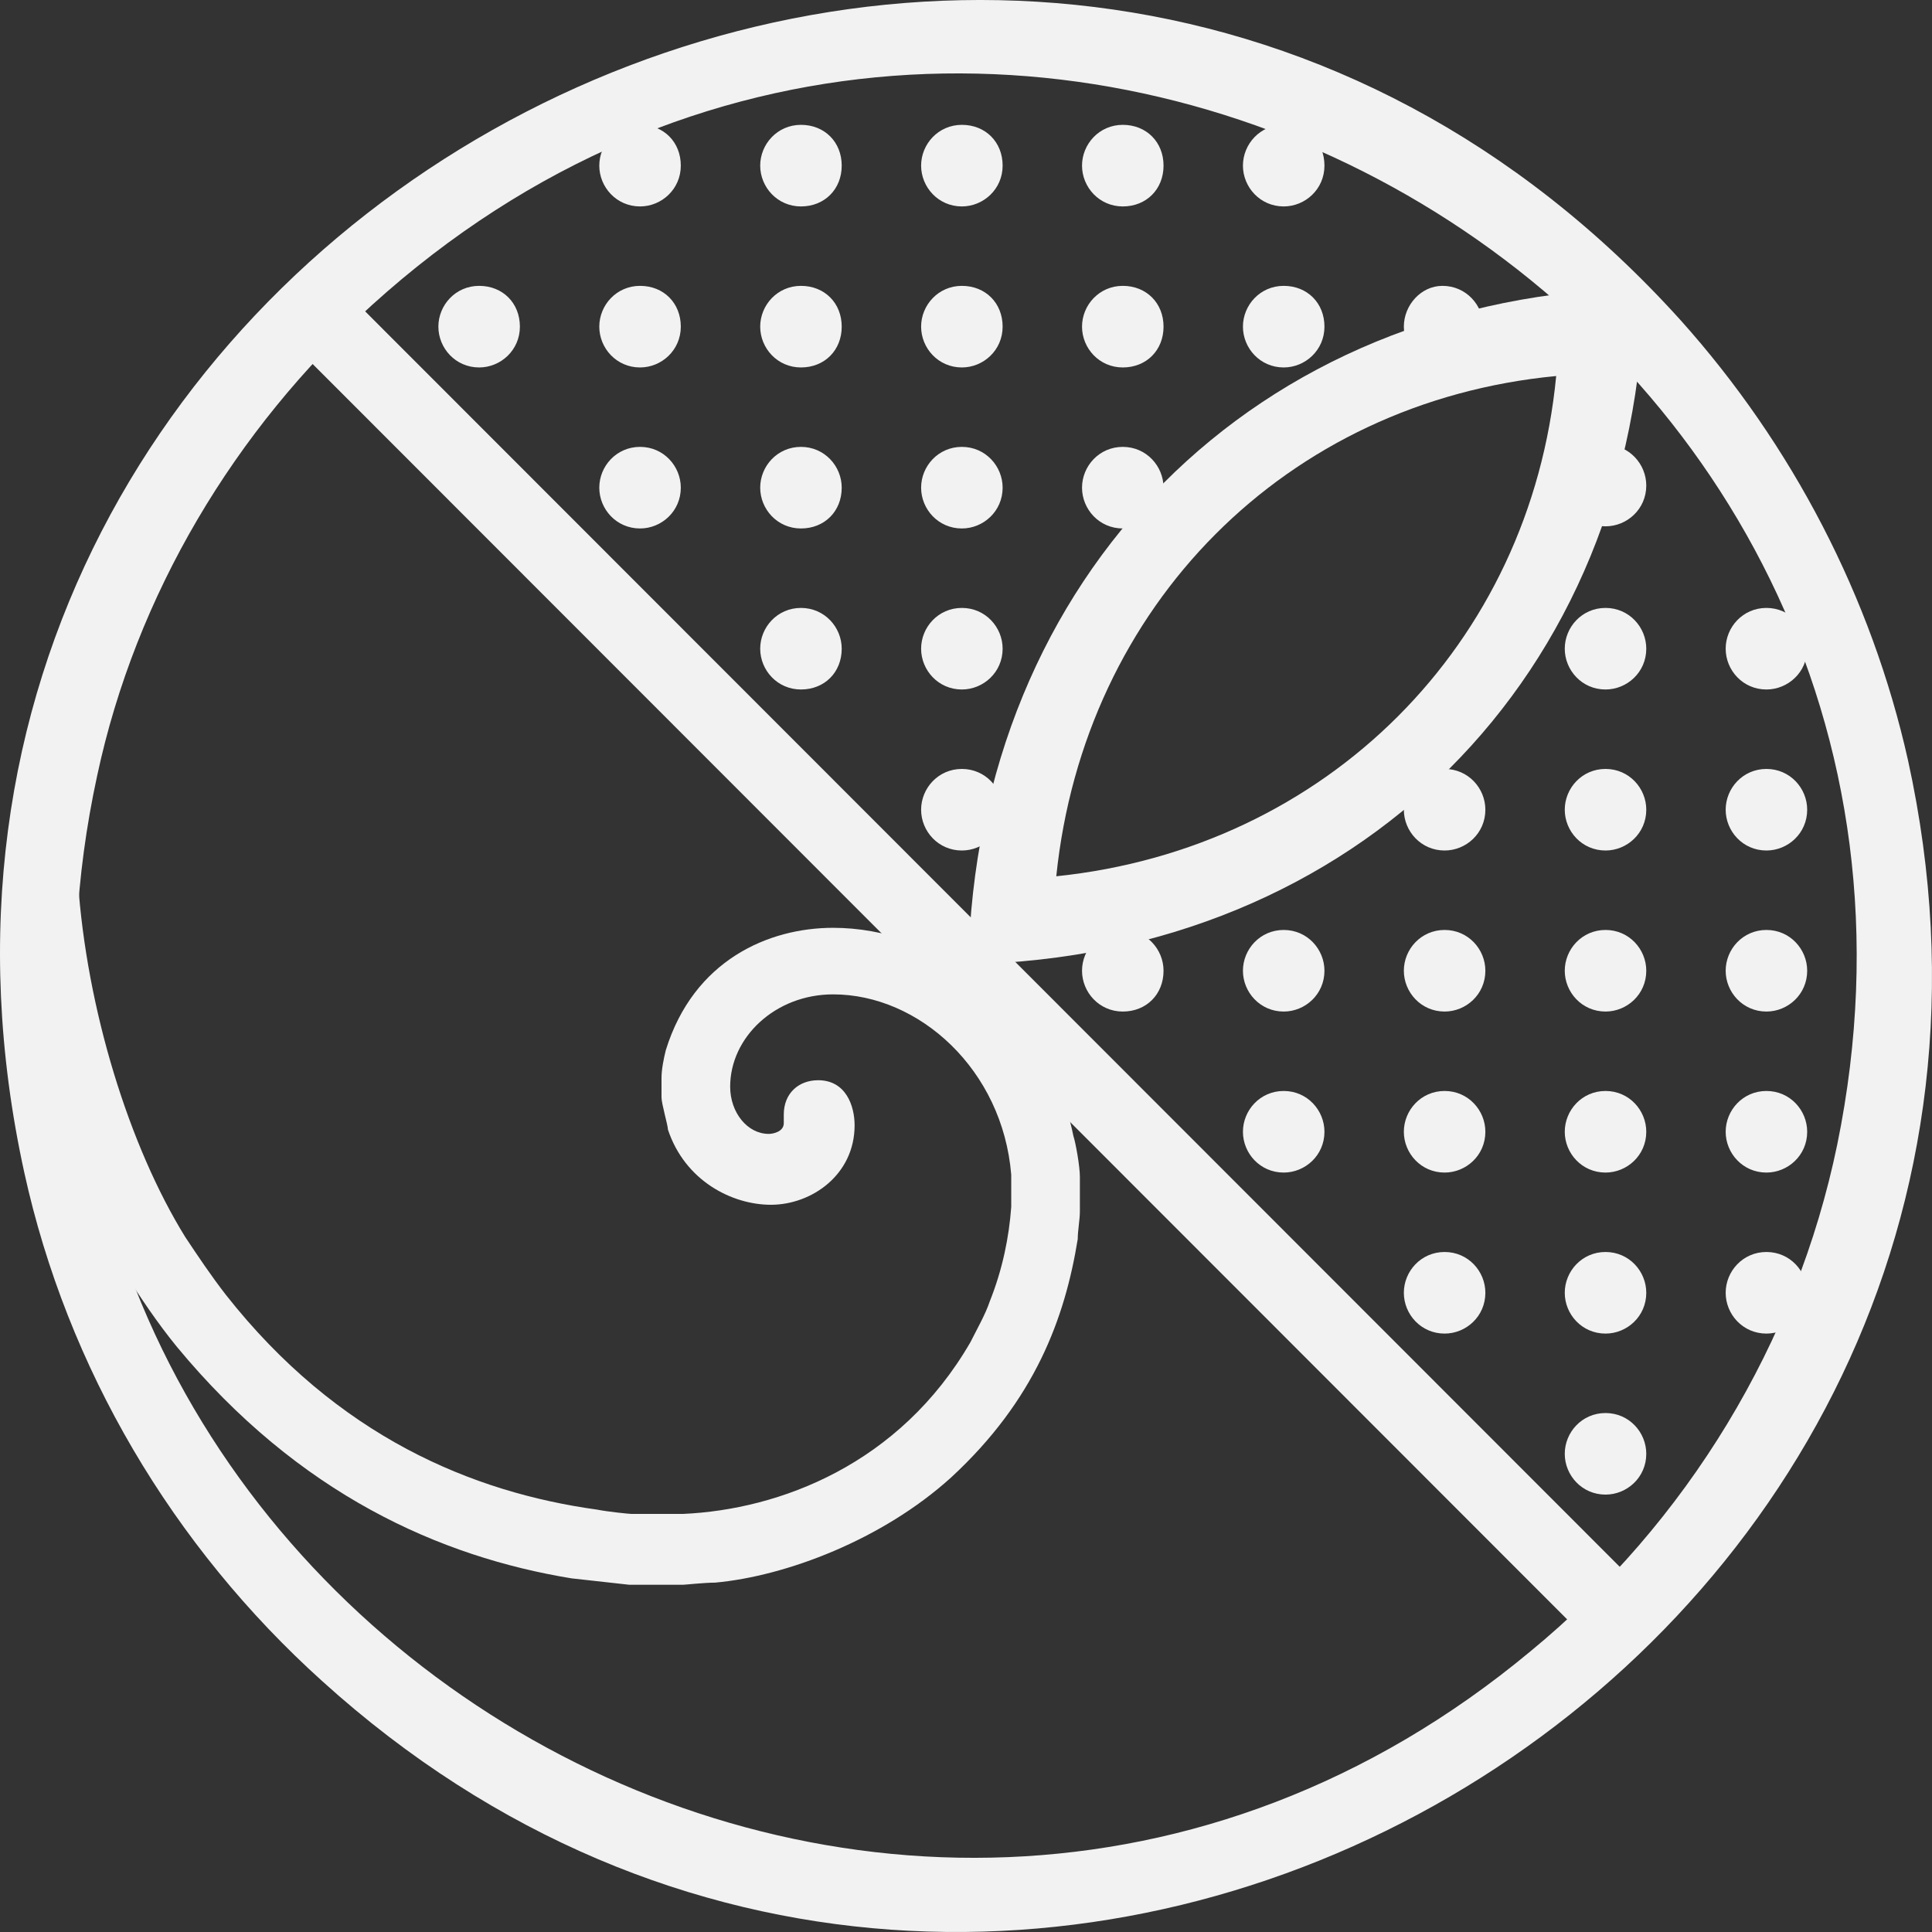 <svg width="73" height="73" viewBox="0 0 73 73" fill="none" xmlns="http://www.w3.org/2000/svg">
<rect x="0" y="0" width="73" height="73" fill="#333333" stroke="none"/>
<path fill-rule="evenodd" clip-rule="evenodd" d="M3.674 29.297C5.133 22.483 8.862 16.236 14.05 11.531C38.046 -10.21 75.905 11.612 69.419 43.25C67.879 50.714 63.745 57.528 57.827 62.395C33.344 82.757 -3.055 60.286 3.674 29.297ZM0.918 44.305C2.539 51.687 6.511 58.42 12.186 63.531C38.371 87.219 79.634 63.044 72.094 28.729C70.716 22.564 67.717 16.804 63.501 12.099C38.533 -15.564 -7.027 8.043 0.918 44.305Z" fill="#F2F2F2"/>
<path fill-rule="evenodd" clip-rule="evenodd" d="M59.124 54.932C59.124 55.743 59.772 56.473 60.664 56.473C61.475 56.473 62.204 55.824 62.204 54.932C62.204 54.121 61.556 53.391 60.664 53.391C59.772 53.391 59.124 54.121 59.124 54.932ZM53.044 48.848C53.044 49.659 53.692 50.389 54.584 50.389C55.395 50.389 56.124 49.74 56.124 48.848C56.124 48.036 55.476 47.306 54.584 47.306C53.692 47.306 53.044 48.036 53.044 48.848ZM59.124 48.848C59.124 49.659 59.772 50.389 60.664 50.389C61.475 50.389 62.204 49.74 62.204 48.848C62.204 48.036 61.556 47.306 60.664 47.306C59.772 47.306 59.124 48.036 59.124 48.848ZM65.204 48.848C65.204 49.659 65.852 50.389 66.744 50.389C67.555 50.389 68.284 49.74 68.284 48.848C68.284 48.036 67.636 47.306 66.744 47.306C65.852 47.306 65.204 48.036 65.204 48.848ZM46.964 42.764C46.964 43.575 47.612 44.305 48.504 44.305C49.315 44.305 50.044 43.656 50.044 42.764C50.044 41.952 49.396 41.222 48.504 41.222C47.612 41.222 46.964 41.952 46.964 42.764ZM53.044 42.764C53.044 43.575 53.692 44.305 54.584 44.305C55.395 44.305 56.124 43.656 56.124 42.764C56.124 41.952 55.476 41.222 54.584 41.222C53.692 41.222 53.044 41.952 53.044 42.764ZM59.124 42.764C59.124 43.575 59.772 44.305 60.664 44.305C61.475 44.305 62.204 43.656 62.204 42.764C62.204 41.952 61.556 41.222 60.664 41.222C59.772 41.222 59.124 41.952 59.124 42.764ZM65.204 42.764C65.204 43.575 65.852 44.305 66.744 44.305C67.555 44.305 68.284 43.656 68.284 42.764C68.284 41.952 67.636 41.222 66.744 41.222C65.852 41.222 65.204 41.952 65.204 42.764ZM40.884 36.679C40.884 37.49 41.532 38.221 42.424 38.221C43.316 38.221 43.964 37.572 43.964 36.679C43.964 35.868 43.316 35.138 42.424 35.138C41.532 35.138 40.884 35.868 40.884 36.679ZM46.964 36.679C46.964 37.49 47.612 38.221 48.504 38.221C49.315 38.221 50.044 37.572 50.044 36.679C50.044 35.868 49.396 35.138 48.504 35.138C47.612 35.138 46.964 35.868 46.964 36.679ZM53.044 36.679C53.044 37.49 53.692 38.221 54.584 38.221C55.395 38.221 56.124 37.572 56.124 36.679C56.124 35.868 55.476 35.138 54.584 35.138C53.692 35.138 53.044 35.868 53.044 36.679ZM59.124 36.679C59.124 37.49 59.772 38.221 60.664 38.221C61.475 38.221 62.204 37.572 62.204 36.679C62.204 35.868 61.556 35.138 60.664 35.138C59.772 35.138 59.124 35.868 59.124 36.679ZM65.204 36.679C65.204 37.49 65.852 38.221 66.744 38.221C67.555 38.221 68.284 37.572 68.284 36.679C68.284 35.868 67.636 35.138 66.744 35.138C65.852 35.138 65.204 35.868 65.204 36.679ZM34.804 30.595C34.804 31.406 35.452 32.136 36.344 32.136C37.155 32.136 37.884 31.487 37.884 30.595C37.884 29.784 37.236 29.054 36.344 29.054C35.452 29.054 34.804 29.784 34.804 30.595ZM53.044 30.595C53.044 31.406 53.692 32.136 54.584 32.136C55.395 32.136 56.124 31.487 56.124 30.595C56.124 29.784 55.476 29.054 54.584 29.054C54.341 29.054 54.098 29.135 53.935 29.216C53.692 29.378 53.53 29.622 53.287 29.784C53.125 30.027 53.044 30.271 53.044 30.595ZM59.124 30.595C59.124 31.406 59.772 32.136 60.664 32.136C61.475 32.136 62.204 31.487 62.204 30.595C62.204 29.784 61.556 29.054 60.664 29.054C59.772 29.054 59.124 29.784 59.124 30.595ZM65.204 30.595C65.204 31.406 65.852 32.136 66.744 32.136C67.555 32.136 68.284 31.487 68.284 30.595C68.284 29.784 67.636 29.054 66.744 29.054C65.852 29.054 65.204 29.784 65.204 30.595ZM28.724 24.511C28.724 25.322 29.372 26.052 30.264 26.052C31.156 26.052 31.804 25.403 31.804 24.511C31.804 23.7 31.156 22.97 30.264 22.97C29.372 22.97 28.724 23.7 28.724 24.511ZM34.804 24.511C34.804 25.322 35.452 26.052 36.344 26.052C37.155 26.052 37.884 25.403 37.884 24.511C37.884 23.7 37.236 22.97 36.344 22.97C35.452 22.97 34.804 23.7 34.804 24.511ZM59.124 24.511C59.124 25.322 59.772 26.052 60.664 26.052C61.475 26.052 62.204 25.403 62.204 24.511C62.204 23.7 61.556 22.97 60.664 22.97C59.772 22.97 59.124 23.7 59.124 24.511ZM65.204 24.511C65.204 25.322 65.852 26.052 66.744 26.052C67.555 26.052 68.284 25.403 68.284 24.511C68.284 23.7 67.636 22.97 66.744 22.97C65.852 22.97 65.204 23.7 65.204 24.511ZM22.644 18.427C22.644 19.238 23.292 19.968 24.184 19.968C24.995 19.968 25.724 19.319 25.724 18.427C25.724 17.615 25.076 16.885 24.184 16.885C23.292 16.885 22.644 17.615 22.644 18.427ZM28.724 18.427C28.724 19.238 29.372 19.968 30.264 19.968C31.156 19.968 31.804 19.319 31.804 18.427C31.804 17.615 31.156 16.885 30.264 16.885C29.372 16.885 28.724 17.615 28.724 18.427ZM34.804 18.427C34.804 19.238 35.452 19.968 36.344 19.968C37.155 19.968 37.884 19.319 37.884 18.427C37.884 17.615 37.236 16.885 36.344 16.885C35.452 16.885 34.804 17.615 34.804 18.427ZM40.884 18.427C40.884 19.238 41.532 19.968 42.424 19.968C42.748 19.968 42.992 19.887 43.235 19.725C43.397 19.481 43.64 19.319 43.802 19.076C43.883 18.913 43.964 18.67 43.964 18.427C43.964 17.615 43.316 16.885 42.424 16.885C41.532 16.885 40.884 17.615 40.884 18.427ZM59.61 19.481C59.853 19.725 60.259 19.887 60.664 19.887C61.475 19.887 62.204 19.238 62.204 18.346C62.204 17.534 61.556 16.804 60.664 16.804C60.502 16.804 60.34 16.804 60.259 16.885C60.016 17.778 59.853 18.589 59.61 19.481ZM16.564 12.342C16.564 13.154 17.212 13.884 18.104 13.884C18.915 13.884 19.644 13.235 19.644 12.342C19.644 11.45 18.996 10.801 18.104 10.801C17.212 10.801 16.564 11.531 16.564 12.342ZM22.644 12.342C22.644 13.154 23.292 13.884 24.184 13.884C24.995 13.884 25.724 13.235 25.724 12.342C25.724 11.45 25.076 10.801 24.184 10.801C23.292 10.801 22.644 11.531 22.644 12.342ZM28.724 12.342C28.724 13.154 29.372 13.884 30.264 13.884C31.156 13.884 31.804 13.235 31.804 12.342C31.804 11.45 31.156 10.801 30.264 10.801C29.372 10.801 28.724 11.531 28.724 12.342ZM34.804 12.342C34.804 13.154 35.452 13.884 36.344 13.884C37.155 13.884 37.884 13.235 37.884 12.342C37.884 11.45 37.236 10.801 36.344 10.801C35.452 10.801 34.804 11.531 34.804 12.342ZM40.884 12.342C40.884 13.154 41.532 13.884 42.424 13.884C43.316 13.884 43.964 13.235 43.964 12.342C43.964 11.45 43.316 10.801 42.424 10.801C41.532 10.801 40.884 11.531 40.884 12.342ZM46.964 12.342C46.964 13.154 47.612 13.884 48.504 13.884C49.315 13.884 50.044 13.235 50.044 12.342C50.044 11.45 49.396 10.801 48.504 10.801C47.612 10.801 46.964 11.531 46.964 12.342ZM53.044 12.342C53.044 12.748 53.206 13.154 53.449 13.397C54.341 13.154 55.233 12.91 55.962 12.748C55.962 12.586 56.043 12.505 56.043 12.342C56.043 11.531 55.395 10.801 54.503 10.801C53.692 10.801 53.044 11.531 53.044 12.342ZM22.644 6.258C22.644 7.069 23.292 7.8 24.184 7.8C24.995 7.8 25.724 7.151 25.724 6.258C25.724 5.366 25.076 4.717 24.184 4.717C23.292 4.717 22.644 5.447 22.644 6.258ZM28.724 6.258C28.724 7.069 29.372 7.8 30.264 7.8C31.156 7.8 31.804 7.151 31.804 6.258C31.804 5.366 31.156 4.717 30.264 4.717C29.372 4.717 28.724 5.447 28.724 6.258ZM34.804 6.258C34.804 7.069 35.452 7.8 36.344 7.8C37.155 7.8 37.884 7.151 37.884 6.258C37.884 5.366 37.236 4.717 36.344 4.717C35.452 4.717 34.804 5.447 34.804 6.258ZM40.884 6.258C40.884 7.069 41.532 7.8 42.424 7.8C43.316 7.8 43.964 7.151 43.964 6.258C43.964 5.366 43.316 4.717 42.424 4.717C41.532 4.717 40.884 5.447 40.884 6.258ZM46.964 6.258C46.964 7.069 47.612 7.8 48.504 7.8C49.315 7.8 50.044 7.151 50.044 6.258C50.044 5.366 49.396 4.717 48.504 4.717C47.612 4.717 46.964 5.447 46.964 6.258Z" fill="#F2F2F2"/>
<path fill-rule="evenodd" clip-rule="evenodd" d="M39.911 33.11C40.965 22.888 48.585 15.182 58.8 14.208C57.827 24.349 50.125 32.055 39.911 33.11ZM62.123 10.882C47.45 11.126 36.911 21.753 36.587 36.436C51.26 36.111 61.88 25.565 62.123 10.882Z" fill="#F2F2F2"/>
<path fill-rule="evenodd" clip-rule="evenodd" d="M59.61 61.584H61.556V59.556L13.483 11.45L11.456 11.369V13.397L59.61 61.584Z" fill="#F2F2F2"/>
<path fill-rule="evenodd" clip-rule="evenodd" d="M4.728 48.117C5.295 49.01 5.944 49.983 6.673 50.876C11.294 56.473 16.645 58.826 21.59 59.637C22.319 59.718 23.049 59.799 23.779 59.88H25.805C25.886 59.88 26.616 59.799 27.021 59.799C29.697 59.556 33.344 58.177 35.939 55.824C39.1 52.904 40.235 49.821 40.722 46.819C40.722 46.495 40.803 46.089 40.803 45.765V44.467C40.803 44.061 40.641 43.169 40.559 42.926C39.506 37.815 35.29 35.057 31.48 35.057C29.048 35.057 26.211 36.273 25.157 39.681C25.076 40.005 24.995 40.411 24.995 40.735V41.465C24.995 41.709 25.238 42.52 25.238 42.682C25.886 44.629 27.67 45.522 29.129 45.522C30.669 45.522 32.291 44.386 32.291 42.52C32.291 41.79 31.966 40.816 30.913 40.816C30.183 40.816 29.615 41.303 29.615 42.114C29.615 42.196 29.615 42.439 29.615 42.439C29.615 42.763 29.21 42.844 29.048 42.844C28.237 42.844 27.589 42.033 27.589 41.06C27.589 39.194 29.291 37.572 31.48 37.572C34.723 37.572 37.884 40.411 38.209 44.386V45.603C38.127 46.738 37.884 47.955 37.398 49.172C37.236 49.659 36.911 50.227 36.668 50.713C33.993 55.337 29.453 57.041 25.805 57.203H23.86C23.779 57.203 22.968 57.122 22.563 57.041C17.861 56.392 12.754 54.283 8.538 48.929C7.971 48.199 7.484 47.468 6.998 46.738C4.89 43.331 3.269 38.139 2.944 33.272V32.217C2.782 33.596 2.701 34.976 2.701 36.436C2.701 40.573 3.431 44.467 4.728 48.117Z" fill="#F2F2F2"/>
</svg>
